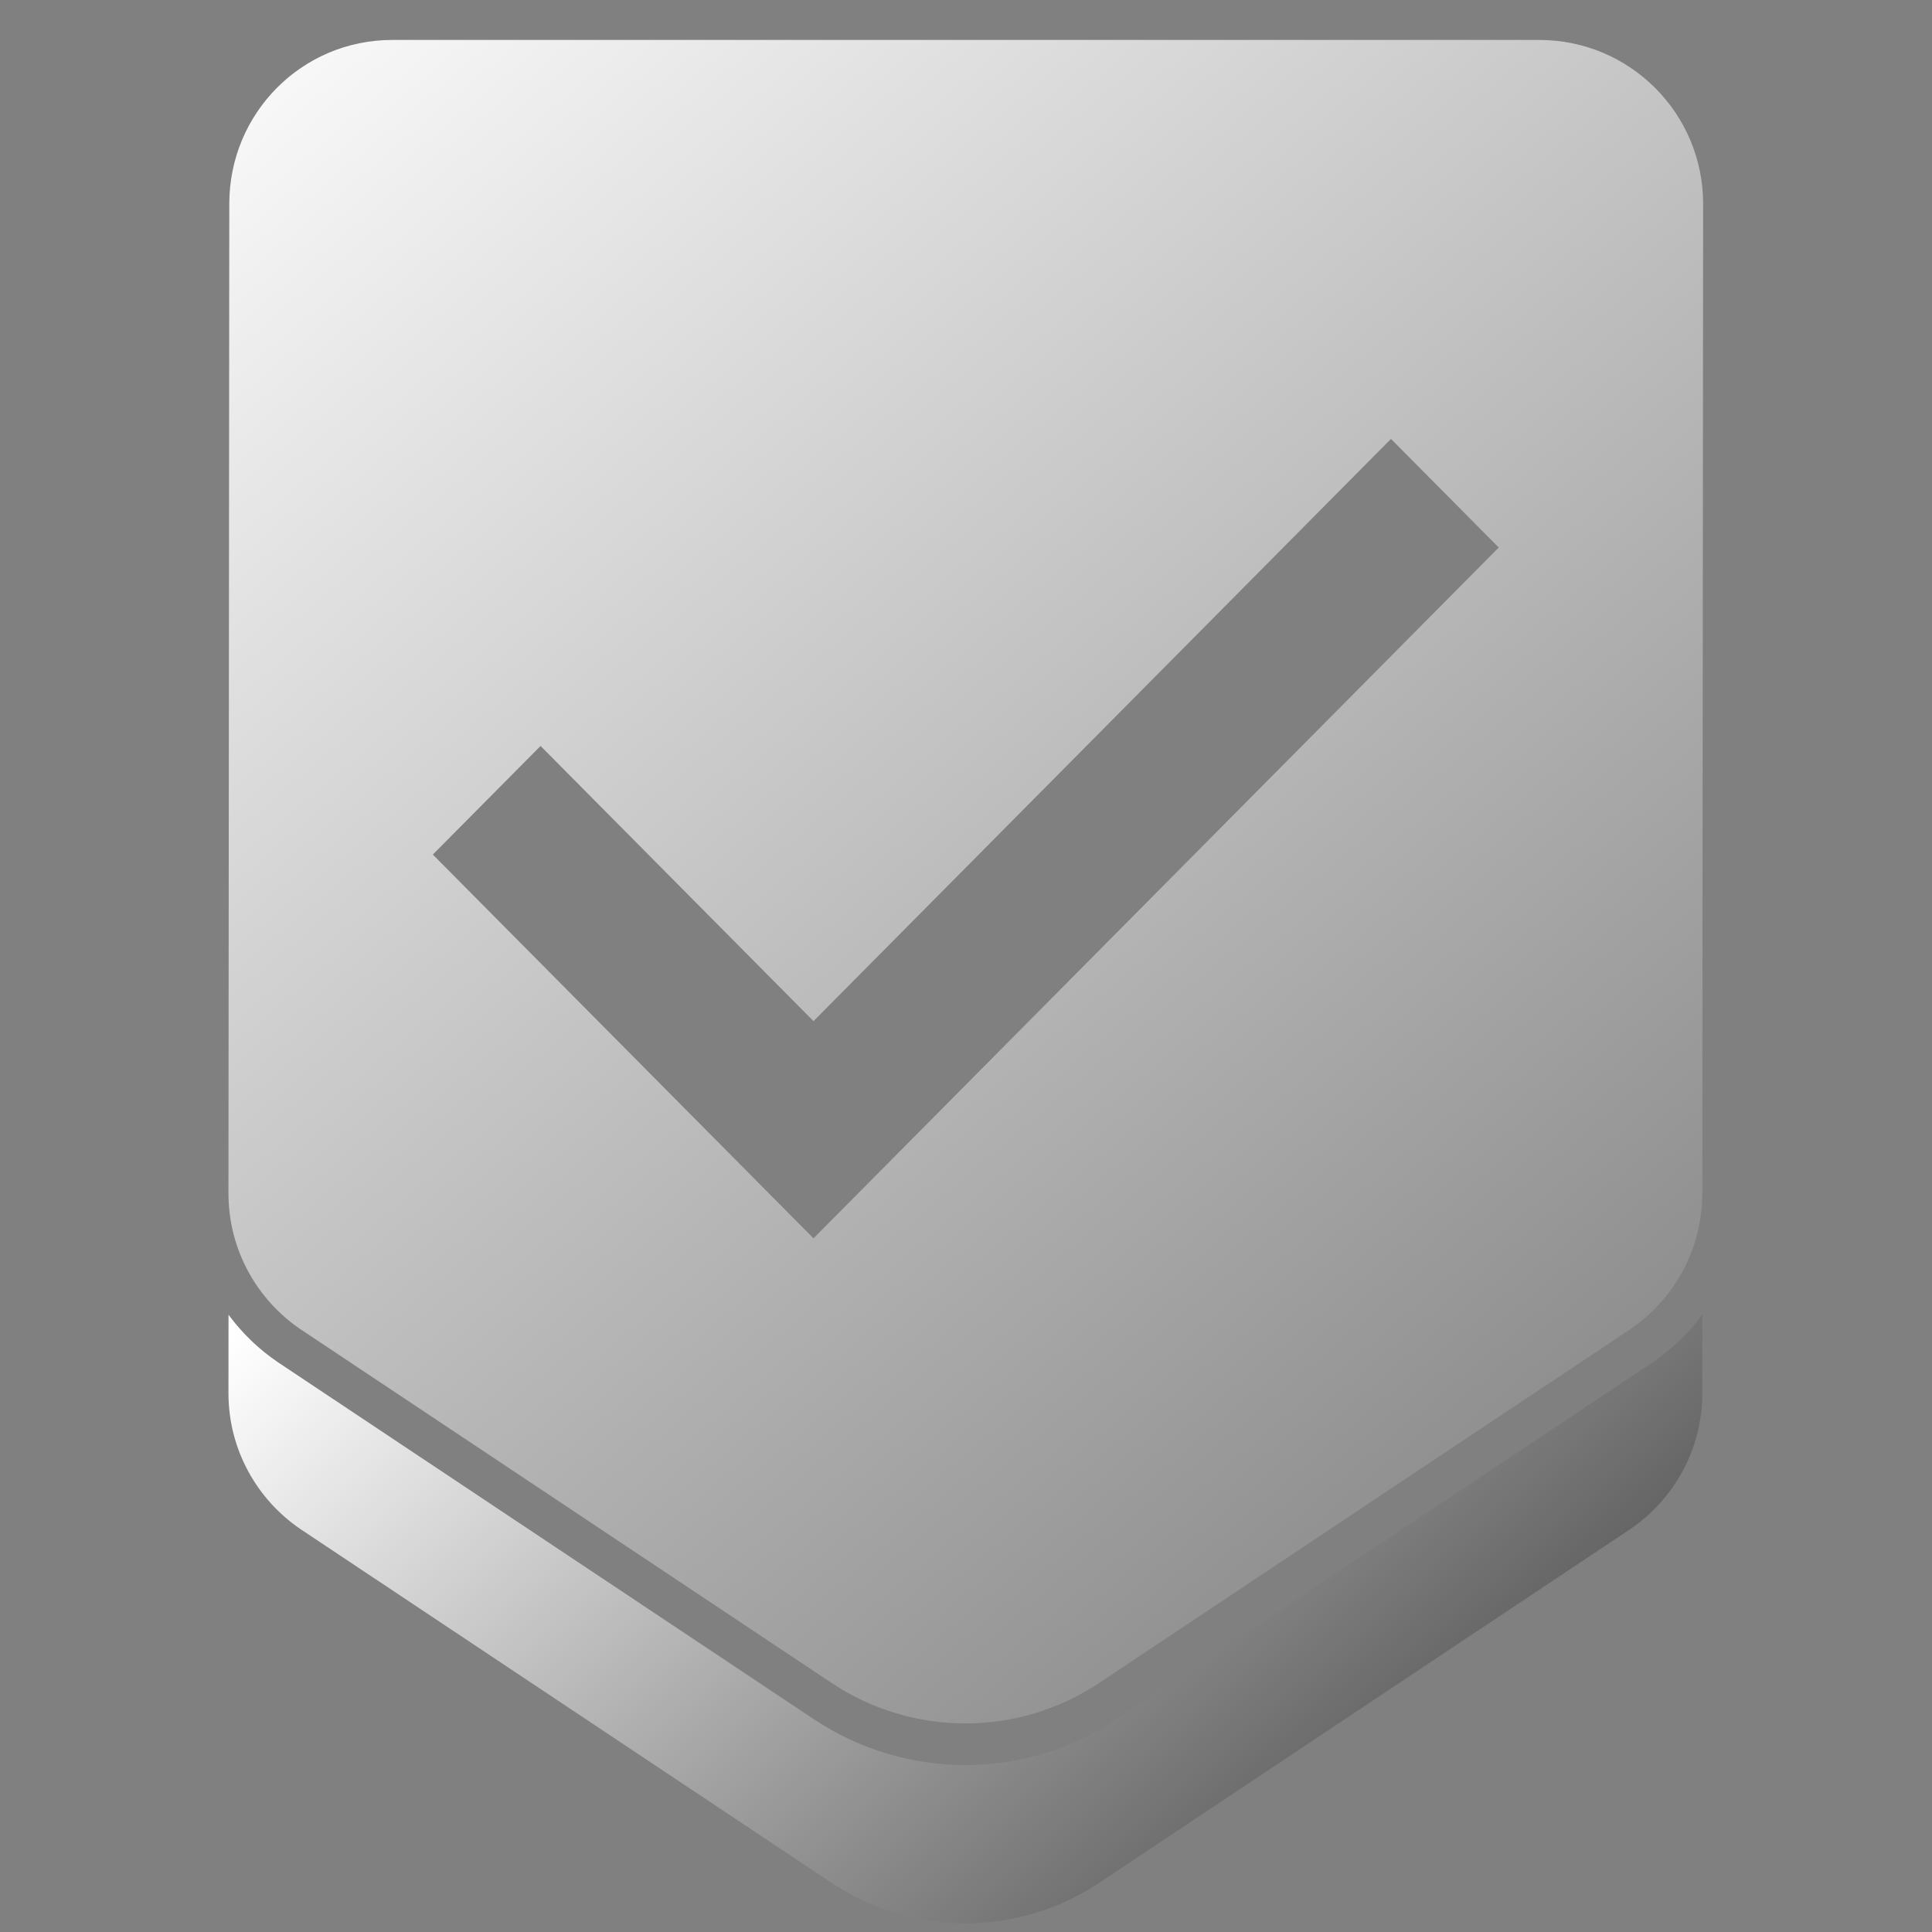 <?xml version="1.0" encoding="UTF-8"?>
<svg width="28px" height="28px" viewBox="0 0 28 28" version="1.1" xmlns="http://www.w3.org/2000/svg" xmlns:xlink="http://www.w3.org/1999/xlink">
    <rect x="0" y="0" width="28" height="28" fill="#808080" stroke="none"/>
    <!-- Generator: Sketch 54.1 (76490) - https://sketchapp.com -->
    <title>未验证</title>
    <desc>Created with Sketch.</desc>
    <defs>
        <linearGradient x1="0%" y1="5.678%" x2="146.967%" y2="75.884%" id="linearGradient-1">
            <stop stop-color="#FFFFFF" offset="0%"></stop>
            <stop stop-color="#000000" offset="100%"></stop>
        </linearGradient>
        <linearGradient x1="6.984%" y1="-10.156%" x2="173.552%" y2="212.113%" id="linearGradient-2">
            <stop stop-color="#FFFFFF" offset="0%"></stop>
            <stop stop-color="#000000" offset="100%"></stop>
        </linearGradient>
    </defs>
    <g id="页面1" stroke="none" stroke-width="1" fill="none" fill-rule="evenodd">
        <g id="智能合约详情-上传代码" transform="translate(-176, -539)">
            <g id="编组-5" transform="translate(176, 539)">
                <path d="M24.672,19.052 L24.671,20.191 C24.671,21.01 24.255,21.734 23.626,22.162 L15.931,27.287 C14.756,28.07 13.226,28.07 12.051,27.287 L4.356,22.162 C3.726,21.734 3.311,21.01 3.311,20.191 L3.312,19.054 C3.319,19.064 3.326,19.074 3.334,19.084 C3.527,19.338 3.761,19.562 4.03,19.744 L11.796,24.917 C13.125,25.802 14.856,25.802 16.185,24.917 L23.947,19.747 C24.229,19.556 24.474,19.32 24.672,19.052 Z" id="形状结合" fill="url(#linearGradient-1)"></path>
                <path d="M22.308,0.579 C23.62,0.579 24.683,1.642 24.683,2.954 L24.671,17.294 C24.671,18.114 24.255,18.838 23.626,19.265 L15.931,24.39 C14.756,25.173 13.226,25.173 12.051,24.39 L4.356,19.265 C3.726,18.838 3.311,18.114 3.311,17.294 L3.323,2.954 C3.323,1.642 4.373,0.579 5.685,0.579 L22.308,0.579 Z M11.79,17.947 L21.721,7.935 L20.159,6.361 L11.79,14.799 L7.834,10.811 L6.273,12.385 L11.79,17.947 Z" id="形状结合" fill="url(#linearGradient-2)"></path>
            </g>
        </g>
    </g>
</svg>